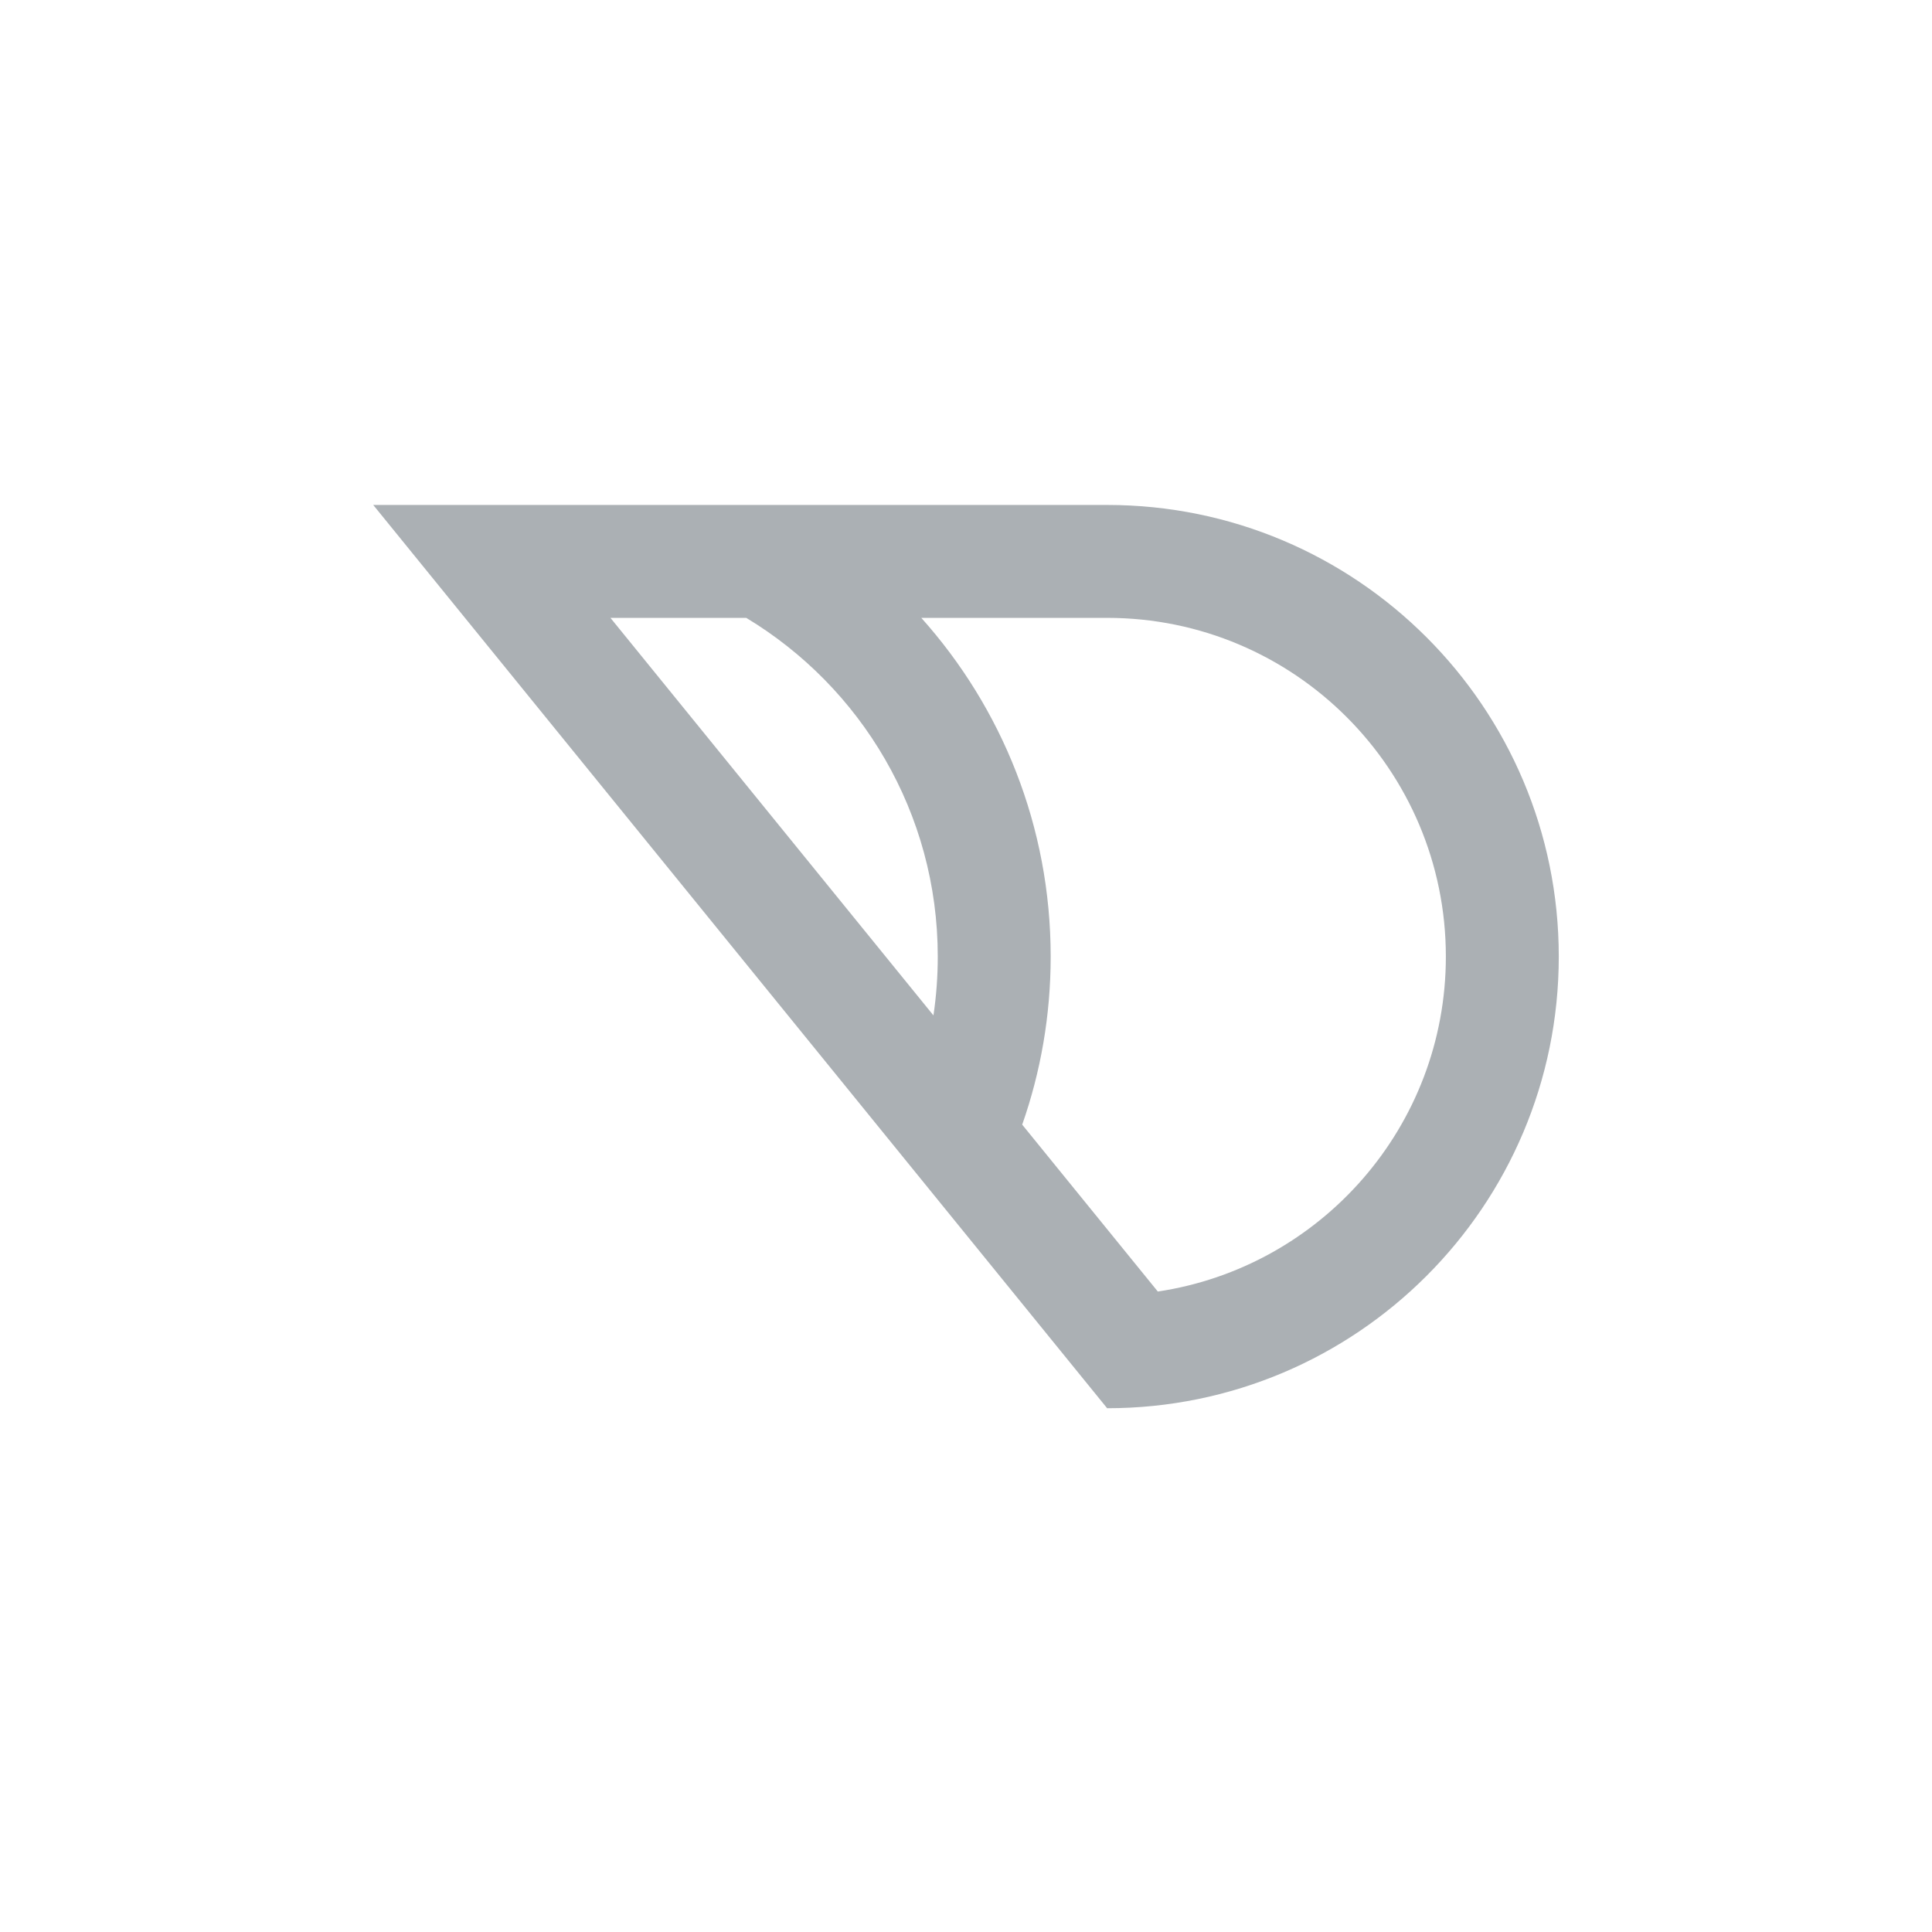 <svg width="88" height="88" viewBox="0 0 88 88" fill="none" xmlns="http://www.w3.org/2000/svg">
<path fill-rule="evenodd" clip-rule="evenodd" d="M17 23L50.429 64.143C61.79 64.143 71 54.933 71 43.571C71 32.21 61.79 23 50.429 23H17ZM52.737 58.828C60.163 57.714 65.857 51.308 65.857 43.571C65.857 35.05 58.95 28.143 50.429 28.143H41.964C45.629 32.237 47.857 37.644 47.857 43.571C47.857 46.252 47.401 48.829 46.56 51.226L52.737 58.828ZM42.517 46.25C42.647 45.376 42.714 44.482 42.714 43.571C42.714 37.024 39.218 31.293 33.991 28.143H27.805L42.517 46.25Z" fill="#ABB0B4"/>
</svg>
